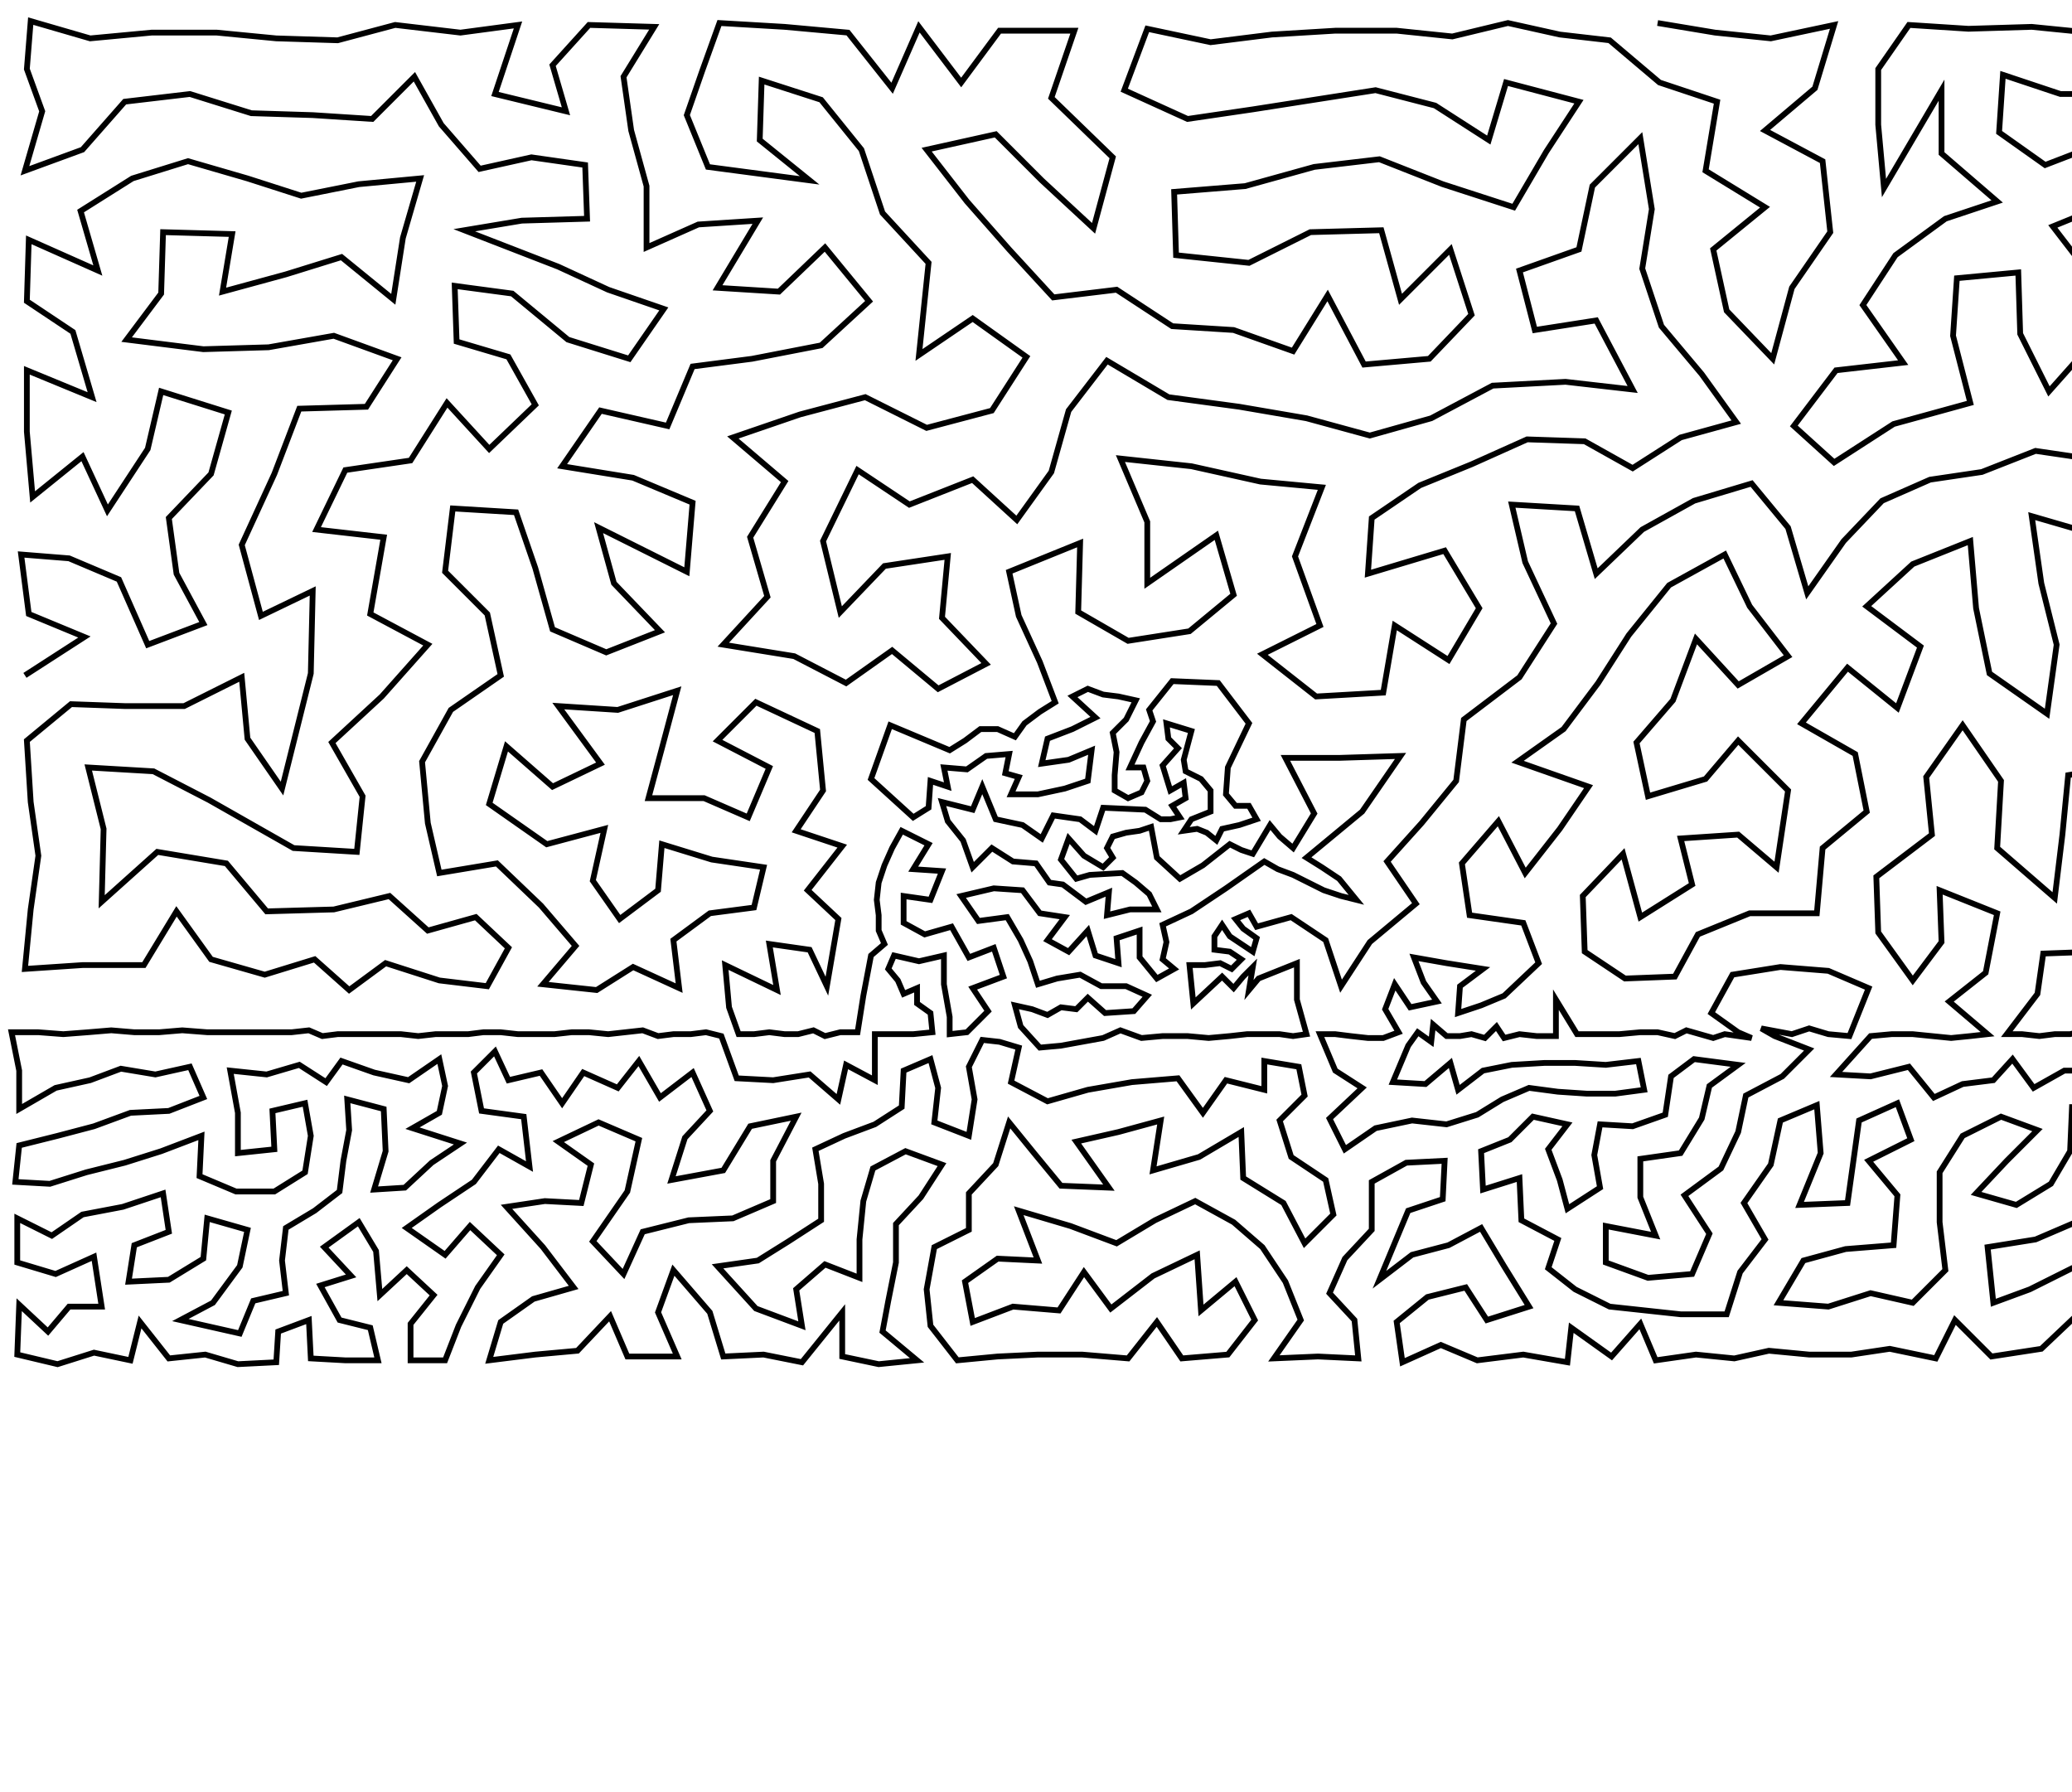 <?xml version="1.0" ?>
<!DOCTYPE svg PUBLIC "-//W3C//DTD SVG 1.1//EN" "http://www.w3.org/Graphics/SVG/1.1/DTD/svg11.dtd">
<svg width="1080" height="934" version="1.1" xmlns="http://www.w3.org/2000/svg">
<path d="M864 12 L 894 17 L 923 20 L 956 13 L 946 46 L 920 68 L 950 84 L 954 121 L 934 150 L 924 187 L 900 162 L 893 130 L 920 108 L 889 89 L 895 53 L 865 43 L 839 21 L 813 18 L 786 12 L 757 19 L 728 16 L 696 16 L 663 18 L 631 22 L 598 15 L 586 47 L 619 62 L 653 57 L 685 52 L 717 47 L 748 55 L 776 73 L 785 43 L 823 53 L 806 79 L 789 108 L 752 96 L 719 83 L 685 87 L 649 97 L 612 100 L 613 133 L 651 137 L 683 121 L 720 120 L 730 156 L 756 130 L 767 164 L 745 187 L 711 190 L 692 154 L 674 183 L 643 172 L 611 170 L 582 151 L 549 155 L 526 130 L 504 105 L 483 78 L 519 70 L 543 94 L 570 119 L 580 82 L 548 51 L 560 16 L 521 16 L 501 43 L 479 14 L 465 46 L 442 17 L 409 14 L 375 12 L 366 37 L 358 60 L 369 87 L 422 94 L 396 73 L 397 42 L 428 52 L 449 78 L 460 111 L 484 137 L 479 185 L 507 166 L 535 186 L 517 214 L 483 223 L 451 207 L 417 216 L 382 228 L 409 251 L 391 280 L 400 311 L 377 336 L 414 342 L 441 356 L 465 339 L 489 359 L 514 346 L 491 322 L 494 290 L 461 295 L 438 319 L 429 282 L 447 245 L 474 263 L 507 250 L 530 271 L 548 246 L 557 214 L 577 188 L 609 207 L 646 212 L 681 218 L 714 227 L 746 218 L 778 201 L 816 199 L 851 203 L 832 167 L 800 172 L 792 141 L 823 130 L 830 97 L 855 72 L 861 109 L 856 140 L 866 170 L 887 195 L 905 220 L 876 228 L 851 244 L 826 230 L 796 229 L 767 242 L 740 253 L 715 270 L 713 299 L 753 287 L 771 317 L 755 344 L 727 326 L 721 361 L 686 363 L 658 341 L 688 326 L 675 290 L 689 254 L 657 251 L 621 243 L 584 239 L 598 272 L 598 304 L 634 279 L 643 310 L 620 329 L 588 334 L 562 319 L 563 283 L 526 298 L 531 321 L 542 345 L 550 366 L 542 371 L 534 377 L 529 384 L 520 380 L 511 380 L 503 386 L 495 391 L 464 378 L 454 406 L 476 426 L 484 421 L 485 407 L 494 410 L 492 400 L 504 401 L 514 394 L 526 393 L 524 403 L 531 405 L 527 414 L 541 414 L 555 411 L 567 407 L 569 391 L 557 396 L 543 398 L 546 385 L 559 380 L 571 374 L 559 363 L 567 359 L 575 362 L 583 363 L 592 365 L 587 375 L 580 382 L 582 392 L 581 404 L 581 412 L 588 416 L 595 413 L 598 407 L 596 400 L 589 400 L 595 387 L 601 376 L 599 370 L 611 355 L 635 356 L 651 377 L 640 400 L 639 414 L 644 420 L 651 420 L 655 427 L 646 430 L 637 432 L 634 438 L 629 434 L 624 432 L 617 433 L 621 427 L 631 423 L 631 412 L 626 406 L 618 402 L 617 396 L 621 381 L 608 377 L 609 385 L 614 390 L 606 399 L 610 412 L 617 408 L 618 416 L 611 420 L 615 426 L 610 427 L 605 427 L 597 422 L 575 421 L 571 433 L 563 427 L 549 425 L 543 437 L 533 430 L 519 427 L 512 410 L 507 422 L 491 418 L 494 428 L 502 438 L 507 452 L 517 442 L 528 449 L 540 450 L 547 460 L 554 461 L 566 470 L 578 465 L 577 477 L 589 474 L 603 474 L 599 466 L 592 460 L 585 455 L 568 456 L 561 458 L 553 448 L 557 437 L 565 446 L 575 452 L 580 447 L 577 442 L 580 436 L 587 434 L 594 433 L 600 431 L 603 447 L 615 458 L 627 451 L 641 440 L 647 443 L 653 445 L 662 430 L 667 436 L 674 442 L 685 424 L 670 395 L 698 395 L 730 394 L 710 423 L 681 447 L 689 452 L 698 458 L 707 469 L 699 467 L 690 464 L 682 460 L 674 456 L 666 453 L 659 449 L 639 463 L 621 475 L 606 482 L 608 491 L 606 500 L 612 505 L 603 510 L 594 499 L 594 485 L 582 489 L 583 502 L 571 498 L 567 485 L 557 496 L 546 490 L 555 478 L 542 476 L 533 464 L 518 463 L 501 467 L 510 480 L 525 478 L 532 490 L 537 501 L 541 513 L 551 510 L 563 508 L 574 514 L 587 514 L 598 519 L 591 527 L 576 528 L 567 520 L 561 526 L 553 525 L 546 529 L 538 526 L 529 524 L 532 535 L 542 546 L 553 545 L 564 543 L 575 541 L 584 537 L 595 541 L 606 540 L 619 540 L 630 541 L 641 540 L 650 539 L 659 539 L 667 539 L 674 540 L 681 539 L 676 521 L 676 502 L 656 510 L 651 516 L 653 504 L 648 509 L 643 515 L 637 509 L 622 523 L 620 503 L 628 503 L 636 502 L 642 505 L 647 500 L 641 496 L 633 495 L 633 488 L 637 482 L 641 488 L 647 492 L 653 496 L 655 489 L 648 484 L 644 479 L 651 476 L 655 483 L 673 478 L 691 490 L 699 514 L 714 491 L 738 471 L 723 449 L 741 429 L 759 407 L 763 375 L 792 353 L 810 325 L 795 293 L 788 263 L 822 265 L 832 299 L 856 276 L 883 261 L 913 252 L 932 275 L 942 309 L 961 282 L 981 261 L 1006 250 L 1033 246 L 1061 235 L 1095 240 L 1110 211 L 1130 180 L 1126 150 L 1125 118 L 1097 107 L 1070 118 L 1090 144 L 1092 177 L 1068 204 L 1053 174 L 1052 142 L 1020 145 L 1018 175 L 1027 210 L 987 221 L 956 241 L 935 222 L 957 193 L 992 189 L 971 159 L 988 133 L 1014 114 L 1041 105 L 1012 80 L 1012 47 L 982 98 L 979 65 L 979 36 L 995 13 L 1026 15 L 1059 14 L 1089 17 L 1120 16 L 1151 15 L 1177 25 L 1203 14 L 1230 22 L 1256 20 L 1249 62 L 1211 54 L 1176 63 L 1141 50 L 1108 49 L 1074 49 L 1044 39 L 1042 69 L 1066 86 L 1092 76 L 1122 82 L 1152 89 L 1159 131 L 1168 167 L 1149 205 L 1182 215 L 1218 210 L 1206 174 L 1206 135 L 1182 105 L 1213 91 L 1249 103 L 1247 141 L 1249 181 L 1252 227 L 1248 272 L 1247 310 L 1221 338 L 1252 354 L 1251 391 L 1222 403 L 1207 371 L 1173 382 L 1188 411 L 1211 435 L 1250 429 L 1252 461 L 1255 489 L 1249 509 L 1240 529 L 1239 540 L 1247 539 L 1255 538 L 1264 532 L 1263 540 L 1261 557 L 1247 560 L 1261 577 L 1246 582 L 1236 597 L 1259 601 L 1244 615 L 1224 615 L 1212 600 L 1223 584 L 1233 570 L 1230 555 L 1232 539 L 1223 538 L 1216 546 L 1214 537 L 1206 540 L 1198 539 L 1190 540 L 1181 539 L 1172 539 L 1163 539 L 1155 539 L 1146 540 L 1138 539 L 1131 537 L 1125 540 L 1118 538 L 1111 539 L 1103 538 L 1112 512 L 1092 496 L 1065 497 L 1062 518 L 1046 539 L 1054 539 L 1063 540 L 1071 539 L 1079 539 L 1087 537 L 1095 539 L 1095 558 L 1076 558 L 1060 567 L 1049 552 L 1039 563 L 1023 565 L 1008 572 L 995 556 L 975 561 L 957 560 L 975 540 L 986 539 L 997 539 L 1007 540 L 1017 541 L 1027 540 L 1036 539 L 1016 522 L 1035 507 L 1041 476 L 1011 464 L 1012 491 L 997 511 L 979 486 L 978 457 L 1007 435 L 1004 405 L 1023 378 L 1043 407 L 1041 442 L 1071 468 L 1075 435 L 1078 404 L 1108 399 L 1115 428 L 1102 458 L 1121 480 L 1137 500 L 1148 519 L 1166 506 L 1185 518 L 1203 507 L 1224 512 L 1222 486 L 1222 460 L 1189 465 L 1187 489 L 1157 477 L 1139 452 L 1173 443 L 1152 419 L 1139 390 L 1107 368 L 1111 339 L 1108 307 L 1150 288 L 1150 320 L 1150 355 L 1185 334 L 1201 295 L 1215 252 L 1178 260 L 1144 241 L 1121 266 L 1090 278 L 1059 269 L 1064 304 L 1072 336 L 1067 372 L 1037 351 L 1030 317 L 1027 282 L 997 294 L 973 316 L 1001 337 L 989 369 L 963 348 L 939 377 L 967 393 L 973 423 L 950 442 L 947 476 L 912 476 L 885 487 L 873 509 L 847 510 L 826 496 L 825 467 L 846 445 L 855 478 L 882 461 L 876 437 L 906 435 L 926 452 L 932 412 L 906 386 L 889 406 L 859 415 L 853 387 L 872 365 L 884 333 L 906 357 L 932 342 L 912 316 L 899 289 L 870 305 L 849 331 L 833 356 L 815 380 L 791 397 L 828 410 L 813 432 L 795 455 L 781 428 L 762 450 L 766 477 L 794 481 L 802 502 L 784 519 L 772 524 L 760 528 L 761 514 L 773 505 L 754 502 L 737 499 L 742 512 L 749 522 L 735 525 L 727 513 L 722 526 L 729 538 L 721 541 L 713 541 L 704 540 L 696 539 L 688 539 L 696 558 L 710 567 L 693 583 L 701 599 L 717 588 L 736 584 L 754 586 L 770 581 L 783 573 L 797 567 L 812 569 L 827 570 L 842 570 L 857 568 L 854 553 L 837 555 L 821 554 L 805 554 L 788 555 L 773 558 L 760 568 L 756 554 L 743 565 L 726 564 L 734 545 L 739 538 L 746 543 L 747 534 L 754 540 L 761 540 L 767 539 L 774 541 L 780 535 L 784 541 L 792 539 L 801 540 L 811 540 L 811 521 L 822 539 L 833 539 L 844 539 L 855 538 L 864 538 L 873 540 L 879 537 L 886 539 L 893 541 L 899 539 L 913 541 L 906 538 L 892 528 L 903 508 L 928 504 L 953 506 L 974 515 L 964 540 L 953 539 L 943 536 L 934 539 L 918 536 L 925 540 L 943 547 L 929 561 L 910 571 L 906 590 L 897 609 L 878 623 L 891 643 L 882 664 L 859 666 L 837 658 L 837 639 L 863 644 L 855 624 L 855 604 L 876 601 L 887 583 L 891 566 L 906 555 L 883 552 L 871 561 L 868 581 L 851 587 L 834 586 L 831 602 L 834 619 L 817 630 L 813 615 L 807 599 L 817 586 L 799 582 L 787 594 L 772 600 L 773 620 L 792 614 L 793 636 L 812 646 L 807 661 L 821 672 L 839 681 L 876 685 L 900 685 L 907 663 L 920 646 L 909 627 L 923 607 L 928 584 L 947 576 L 949 601 L 938 628 L 963 627 L 969 584 L 989 575 L 996 594 L 974 605 L 989 623 L 987 649 L 962 651 L 940 657 L 927 679 L 953 681 L 975 674 L 997 679 L 1014 662 L 1011 637 L 1011 611 L 1023 592 L 1043 582 L 1062 589 L 1046 605 L 1030 622 L 1051 628 L 1069 617 L 1079 600 L 1080 577 L 1097 577 L 1096 596 L 1114 590 L 1130 592 L 1145 596 L 1143 612 L 1126 611 L 1110 609 L 1114 629 L 1101 644 L 1093 619 L 1082 637 L 1061 646 L 1036 650 L 1039 679 L 1058 672 L 1080 661 L 1102 666 L 1126 669 L 1124 649 L 1153 658 L 1145 644 L 1134 630 L 1153 624 L 1165 637 L 1176 652 L 1170 672 L 1191 669 L 1187 689 L 1213 686 L 1235 671 L 1231 653 L 1212 664 L 1199 647 L 1186 633 L 1173 618 L 1160 605 L 1157 588 L 1159 571 L 1143 579 L 1128 572 L 1113 573 L 1115 556 L 1132 554 L 1145 561 L 1160 555 L 1178 554 L 1176 568 L 1196 560 L 1214 564 L 1205 579 L 1188 578 L 1172 585 L 1178 601 L 1194 594 L 1193 613 L 1206 625 L 1219 637 L 1241 636 L 1260 628 L 1257 654 L 1258 680 L 1256 706 L 1238 691 L 1229 709 L 1207 707 L 1187 709 L 1168 707 L 1161 689 L 1146 675 L 1135 691 L 1146 709 L 1120 709 L 1110 687 L 1092 708 L 1083 685 L 1064 703 L 1038 707 L 1019 688 L 1009 708 L 985 703 L 965 706 L 943 706 L 922 704 L 904 708 L 884 706 L 863 709 L 855 690 L 840 707 L 819 692 L 817 710 L 794 706 L 770 709 L 751 701 L 731 710 L 728 689 L 744 676 L 764 671 L 775 688 L 797 681 L 784 660 L 772 640 L 755 649 L 736 654 L 719 667 L 734 631 L 752 625 L 753 605 L 733 606 L 715 616 L 715 641 L 701 656 L 693 674 L 706 688 L 708 708 L 687 707 L 664 708 L 678 688 L 670 668 L 658 650 L 643 637 L 623 626 L 602 636 L 582 648 L 558 639 L 531 631 L 541 657 L 520 656 L 503 668 L 507 689 L 528 681 L 552 683 L 565 663 L 579 682 L 601 665 L 624 654 L 626 683 L 644 668 L 654 688 L 640 706 L 616 708 L 603 689 L 588 708 L 564 706 L 541 706 L 520 707 L 499 709 L 485 691 L 483 672 L 487 650 L 505 641 L 505 622 L 519 607 L 526 585 L 539 601 L 553 618 L 578 619 L 561 595 L 583 590 L 605 584 L 601 610 L 625 603 L 647 590 L 648 614 L 669 627 L 680 648 L 695 633 L 691 615 L 673 603 L 667 584 L 680 571 L 677 556 L 659 553 L 659 568 L 639 563 L 627 580 L 614 562 L 590 564 L 567 568 L 546 574 L 527 564 L 531 546 L 521 543 L 512 542 L 505 556 L 508 573 L 505 592 L 487 585 L 489 567 L 485 552 L 471 558 L 470 577 L 456 586 L 440 592 L 425 599 L 428 617 L 428 636 L 411 647 L 395 657 L 374 660 L 394 682 L 418 691 L 415 672 L 430 659 L 448 666 L 448 646 L 450 626 L 455 609 L 472 600 L 491 607 L 480 624 L 467 638 L 467 658 L 463 678 L 460 694 L 478 709 L 458 711 L 439 707 L 439 684 L 418 710 L 398 706 L 377 707 L 370 684 L 351 662 L 343 684 L 353 707 L 327 707 L 318 686 L 301 704 L 279 706 L 255 709 L 261 689 L 278 677 L 299 671 L 283 650 L 264 629 L 284 626 L 303 627 L 308 607 L 291 595 L 312 585 L 333 594 L 327 621 L 309 647 L 325 664 L 335 642 L 359 636 L 382 635 L 403 626 L 403 605 L 415 582 L 391 587 L 377 610 L 350 615 L 357 593 L 370 579 L 361 559 L 344 572 L 333 553 L 322 567 L 304 559 L 293 575 L 282 559 L 265 563 L 258 548 L 247 559 L 251 579 L 273 582 L 276 608 L 260 599 L 247 616 L 229 628 L 212 640 L 232 654 L 245 639 L 261 654 L 249 671 L 239 691 L 232 709 L 214 709 L 214 690 L 226 675 L 212 662 L 198 675 L 196 652 L 187 637 L 169 650 L 183 665 L 167 670 L 177 688 L 193 692 L 197 709 L 180 709 L 162 708 L 161 688 L 145 694 L 144 710 L 124 711 L 107 706 L 88 708 L 73 689 L 68 709 L 49 705 L 30 711 L 9 706 L 10 680 L 25 694 L 36 681 L 53 681 L 49 655 L 29 664 L 9 658 L 9 635 L 27 644 L 43 633 L 64 629 L 85 622 L 88 642 L 70 649 L 67 668 L 88 667 L 106 656 L 108 635 L 129 641 L 125 660 L 111 679 L 94 688 L 125 695 L 132 678 L 149 674 L 147 657 L 149 640 L 164 631 L 177 621 L 179 605 L 182 589 L 181 573 L 200 578 L 201 600 L 195 620 L 211 619 L 225 606 L 240 596 L 215 588 L 229 580 L 232 566 L 229 552 L 213 563 L 195 559 L 178 553 L 170 564 L 156 555 L 139 560 L 120 558 L 124 580 L 124 601 L 143 599 L 142 579 L 159 575 L 162 592 L 159 611 L 143 621 L 123 621 L 104 613 L 105 592 L 84 600 L 65 606 L 45 611 L 26 617 L 8 616 L 10 597 L 30 592 L 49 587 L 68 580 L 88 579 L 106 572 L 99 556 L 81 560 L 63 557 L 47 563 L 29 567 L 10 578 L 10 558 L 6 538 L 20 538 L 33 539 L 46 538 L 58 537 L 70 538 L 83 538 L 95 537 L 108 538 L 120 538 L 132 538 L 143 538 L 152 538 L 161 537 L 168 540 L 176 539 L 184 539 L 192 539 L 200 539 L 209 539 L 218 540 L 227 539 L 235 539 L 244 539 L 252 538 L 261 538 L 270 539 L 279 539 L 289 539 L 298 538 L 307 538 L 317 539 L 326 538 L 335 537 L 343 540 L 351 539 L 360 539 L 368 538 L 376 540 L 384 562 L 403 563 L 422 560 L 437 573 L 441 555 L 456 563 L 456 539 L 465 539 L 476 539 L 486 538 L 485 528 L 478 523 L 478 515 L 471 518 L 468 511 L 463 505 L 466 498 L 479 501 L 492 498 L 492 513 L 495 530 L 495 539 L 504 538 L 515 527 L 507 515 L 523 509 L 518 494 L 505 499 L 496 483 L 482 487 L 471 481 L 471 467 L 485 469 L 491 454 L 476 453 L 484 440 L 470 433 L 465 442 L 461 451 L 458 460 L 457 469 L 458 477 L 458 485 L 461 492 L 454 498 L 450 519 L 447 538 L 438 538 L 430 540 L 424 537 L 416 539 L 409 539 L 401 538 L 393 539 L 385 539 L 380 525 L 378 503 L 405 516 L 401 492 L 422 495 L 431 514 L 437 479 L 421 464 L 439 441 L 415 433 L 429 412 L 426 381 L 394 366 L 374 386 L 401 400 L 390 426 L 367 416 L 338 416 L 345 390 L 353 360 L 322 370 L 291 368 L 313 398 L 288 410 L 264 389 L 255 419 L 285 440 L 315 432 L 309 459 L 323 479 L 343 464 L 345 440 L 371 448 L 398 452 L 393 473 L 370 476 L 351 490 L 354 515 L 330 504 L 311 516 L 283 513 L 300 493 L 282 472 L 259 450 L 229 455 L 223 429 L 220 397 L 235 370 L 261 352 L 254 320 L 232 298 L 236 265 L 269 267 L 279 296 L 288 328 L 316 340 L 344 329 L 320 304 L 312 275 L 358 298 L 361 262 L 330 249 L 293 243 L 313 214 L 348 222 L 361 191 L 392 187 L 428 180 L 453 157 L 430 129 L 406 152 L 374 150 L 395 115 L 364 117 L 337 129 L 337 97 L 329 68 L 325 40 L 341 14 L 307 13 L 288 34 L 295 58 L 258 49 L 270 13 L 240 17 L 206 13 L 176 21 L 144 20 L 113 17 L 79 17 L 47 20 L 16 11 L 14 36 L 22 58 L 13 89 L 43 78 L 65 53 L 99 49 L 131 59 L 163 60 L 194 62 L 216 40 L 230 65 L 250 88 L 277 82 L 305 86 L 306 114 L 272 115 L 242 120 L 291 139 L 317 151 L 346 161 L 328 187 L 296 177 L 267 153 L 237 149 L 238 178 L 265 186 L 279 211 L 255 234 L 233 210 L 214 240 L 180 245 L 165 276 L 200 280 L 193 320 L 223 336 L 199 363 L 173 387 L 189 415 L 186 444 L 153 442 L 109 417 L 80 402 L 46 400 L 54 432 L 53 470 L 82 444 L 118 450 L 139 475 L 174 474 L 203 467 L 223 485 L 248 478 L 265 494 L 254 514 L 229 511 L 201 502 L 182 516 L 164 500 L 138 508 L 110 500 L 92 475 L 75 503 L 43 503 L 13 505 L 16 474 L 20 446 L 16 418 L 14 386 L 37 367 L 65 368 L 96 368 L 126 353 L 129 385 L 147 411 L 162 351 L 163 308 L 136 321 L 126 284 L 143 247 L 156 213 L 191 212 L 207 187 L 174 175 L 140 181 L 106 182 L 66 177 L 84 153 L 85 121 L 121 122 L 116 152 L 149 143 L 178 134 L 205 156 L 210 124 L 219 93 L 187 96 L 157 102 L 129 93 L 98 84 L 69 93 L 42 110 L 51 141 L 15 125 L 14 157 L 38 173 L 48 207 L 14 193 L 14 225 L 17 259 L 43 238 L 56 266 L 77 234 L 84 204 L 119 215 L 110 247 L 88 270 L 92 299 L 106 325 L 77 336 L 62 302 L 36 291 L 11 289 L 15 320 L 44 332 L 13 352 " stroke="black" stroke-width="3" fill="none"/> 
 </svg>